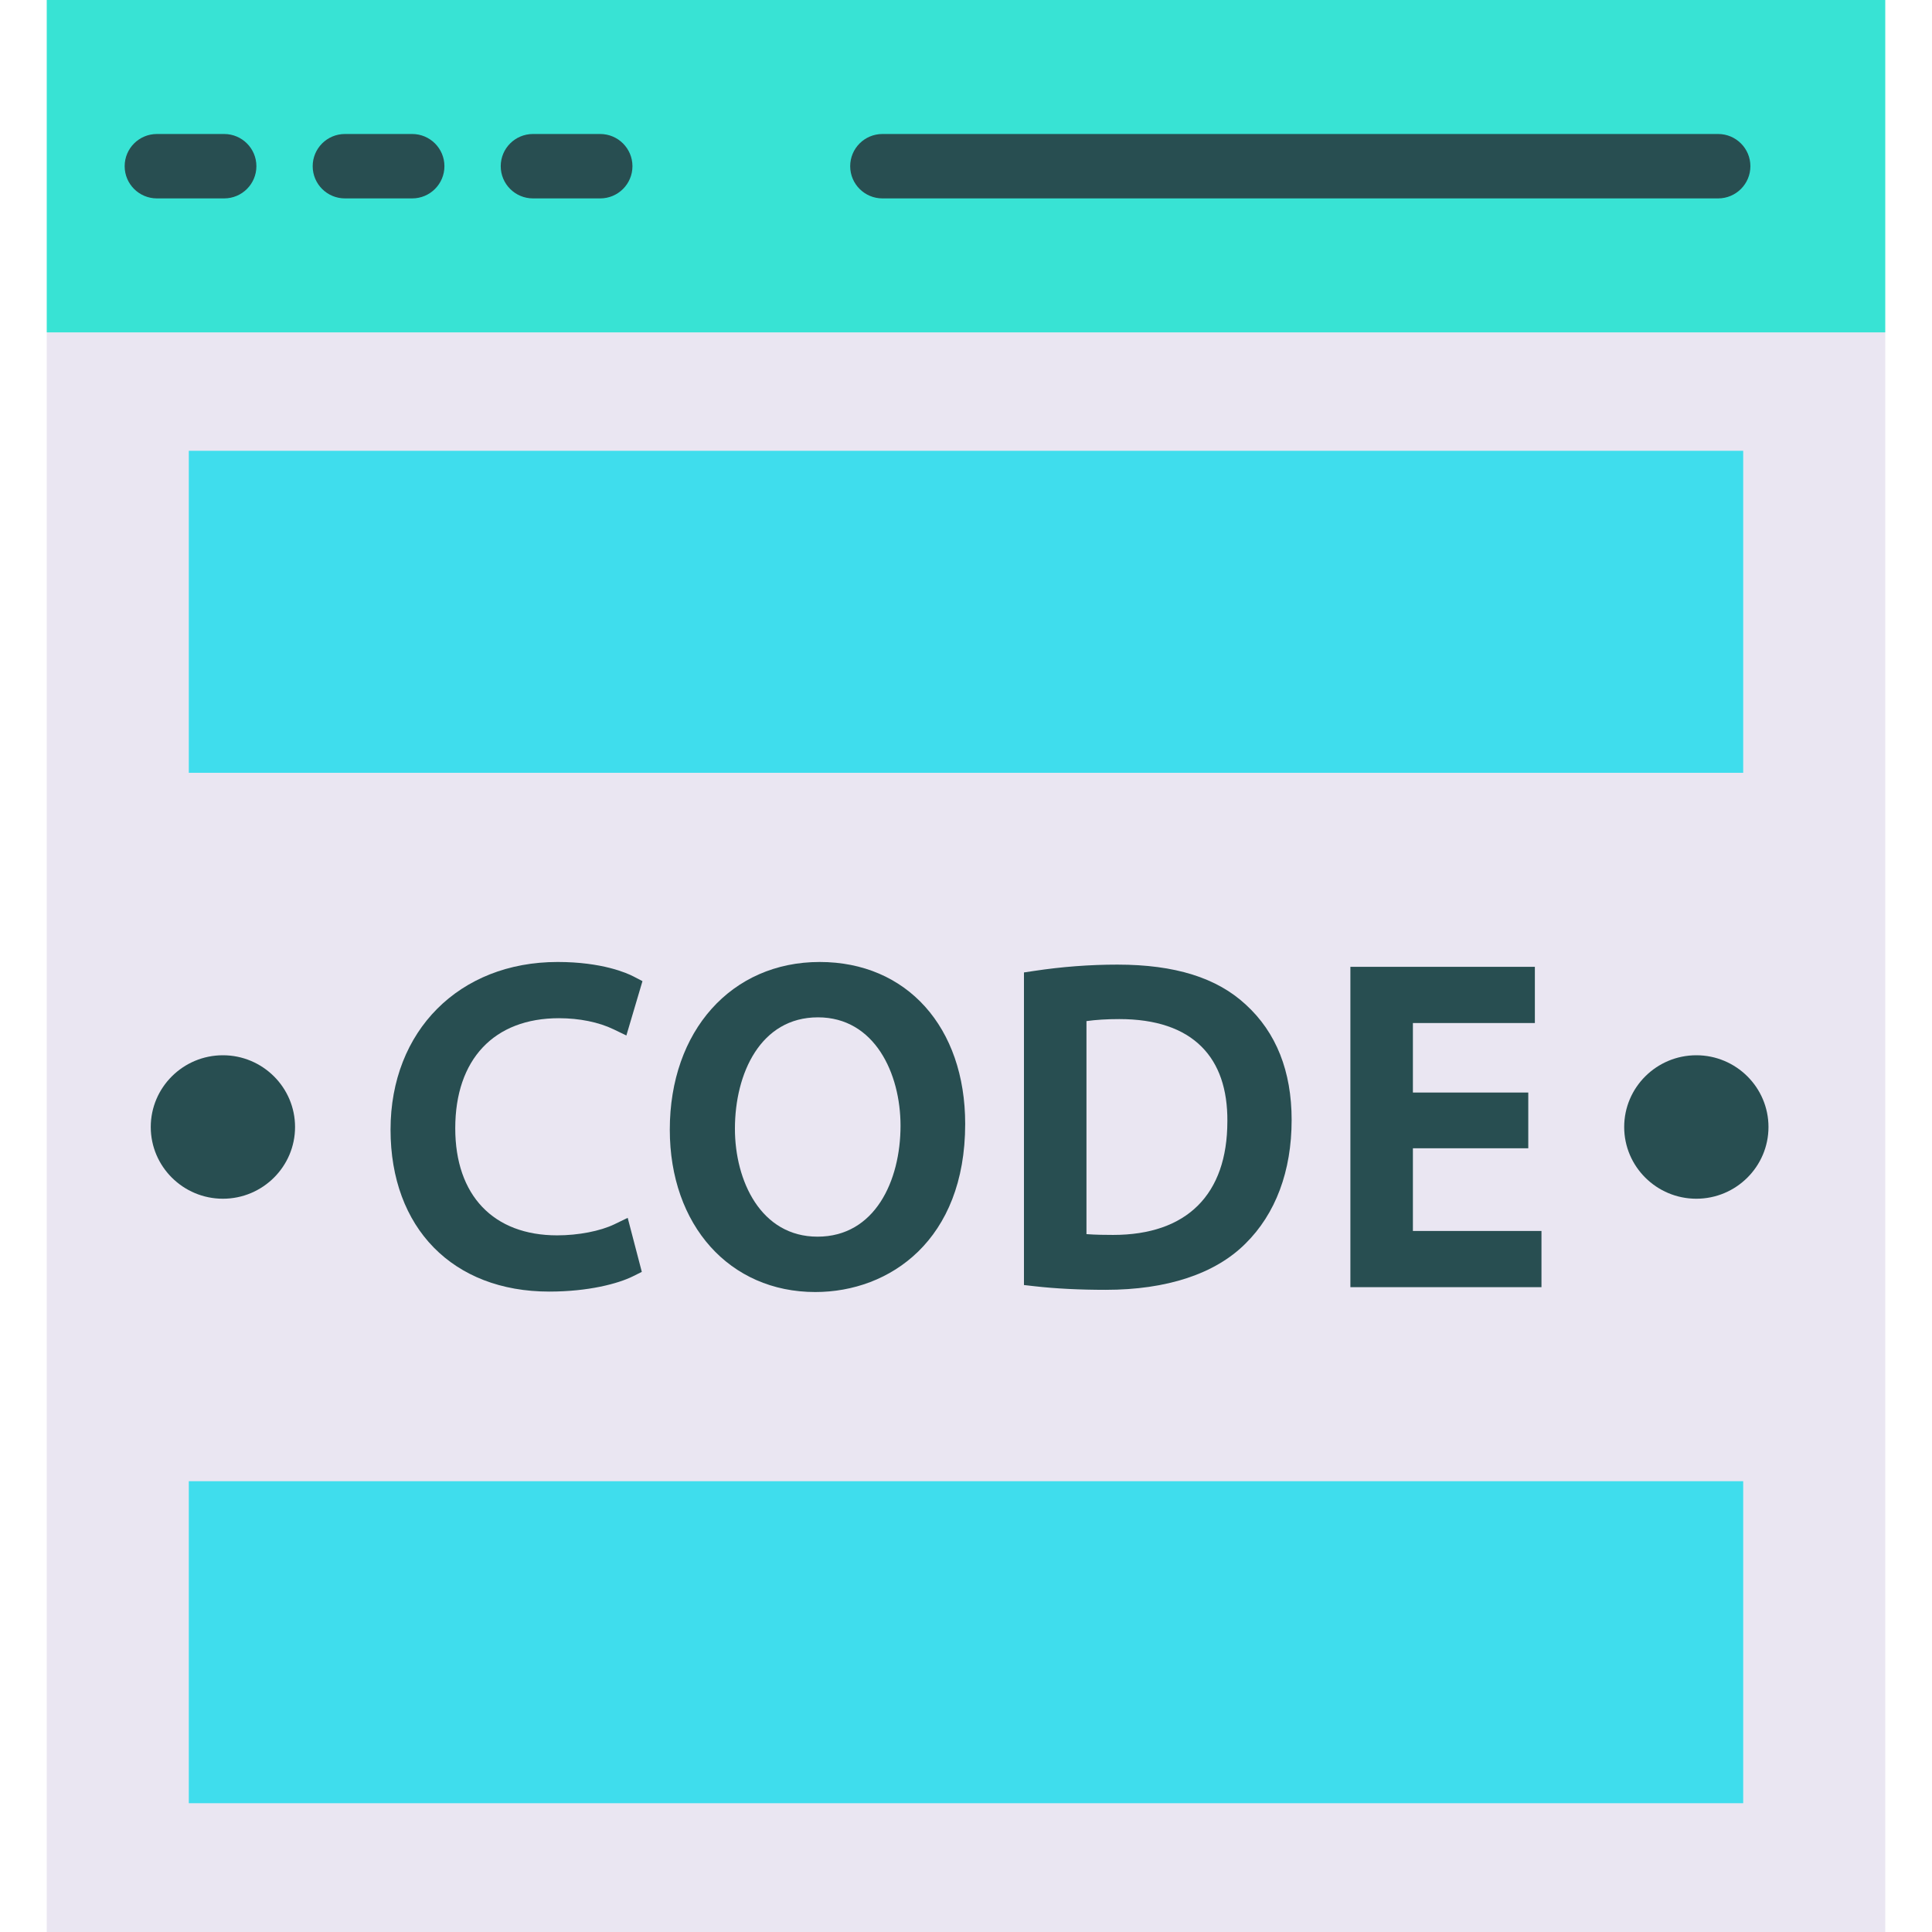 <svg id="Layer_1" enable-background="new 0 0 124 124" height="512" viewBox="0 0 124 124" width="512" xmlns="http://www.w3.org/2000/svg"><path d="m3 21.333h118v102.667h-118z" fill="#eae6f2"/><path d="m3 0h118v21.333h-118z" fill="#38e3d4"/><path d="m110.273 12.734h-53.636c-1.143 0-2.07-.925-2.07-2.067s.926-2.067 2.07-2.067h53.637c1.143 0 2.07.925 2.07 2.067s-.928 2.067-2.071 2.067z" fill="#284e51"/><path d="m14.386 12.734h-4.315c-1.143 0-2.07-.925-2.07-2.067s.926-2.067 2.07-2.067h4.315c1.143 0 2.07.925 2.07 2.067s-.927 2.067-2.07 2.067z" fill="#284e51"/><path d="m26.454 12.734h-4.315c-1.143 0-2.07-.925-2.07-2.067s.927-2.067 2.07-2.067h4.315c1.143 0 2.07.925 2.07 2.067s-.927 2.067-2.07 2.067z" fill="#284e51"/><path d="m38.523 12.734h-4.315c-1.143 0-2.07-.925-2.07-2.067s.926-2.067 2.069-2.067h4.315c1.143 0 2.07.925 2.07 2.067s-.926 2.067-2.069 2.067z" fill="#284e51"/><path d="m12.118 28.933h99.764v20.667h-99.764z" fill="#3fdded"/><path d="m12.118 95.067h99.764v20.667h-99.764z" fill="#3fdded"/><g fill="#284e51"><path d="m14.307 76.937c-2.553 0-4.631-2.065-4.631-4.604s2.077-4.604 4.631-4.604c2.552 0 4.63 2.065 4.63 4.604s-2.077 4.604-4.63 4.604z"/><path d="m108.875 76.937c-2.553 0-4.631-2.065-4.631-4.604s2.077-4.604 4.631-4.604c2.552 0 4.63 2.065 4.63 4.604s-2.078 4.604-4.63 4.604z"/><path d="m35.874 65.351c1.31 0 2.554.253 3.505.712l.823.397 1.033-3.488-.565-.295c-.419-.219-2.013-.935-4.881-.935-6.314 0-10.723 4.425-10.723 10.761 0 6.315 3.999 10.394 10.187 10.394 2.511 0 4.423-.509 5.377-.984l.563-.281-.906-3.468-.851.412c-.909.439-2.317.712-3.674.712-4.097 0-6.543-2.568-6.543-6.871-.001-4.424 2.488-7.066 6.655-7.066z"/><path d="m52.61 61.742c-5.665 0-9.621 4.425-9.621 10.761 0 6.136 3.84 10.422 9.338 10.422 4.789 0 9.621-3.336 9.621-10.788 0-6.218-3.752-10.395-9.338-10.395zm-.113 3.553c3.642 0 5.301 3.605 5.301 6.954 0 3.546-1.648 7.123-5.328 7.123-3.642 0-5.301-3.59-5.301-6.926 0-3.559 1.648-7.151 5.328-7.151z"/><path d="m71.723 61.911c-1.775 0-3.572.136-5.343.404l-.66.099v20.062l.688.078c1.342.152 2.874.23 4.554.23 3.925 0 7.026-1.024 8.966-2.959 1.944-1.912 2.972-4.659 2.972-7.944 0-3.125-.988-5.613-2.932-7.393-1.862-1.734-4.559-2.577-8.245-2.577zm7.052 10.056c0 4.703-2.604 7.293-7.332 7.293-.47 0-1.133-.006-1.711-.051v-13.673c.612-.085 1.319-.129 2.107-.129 2.335 0 4.115.599 5.291 1.782 1.106 1.11 1.66 2.717 1.646 4.776v.002z"/><path d="m90.683 79.006v-5.306h7.405v-3.58h-7.405v-4.459h7.828v-3.609h-11.84v20.563h12.264v-3.609z"/></g></svg>
